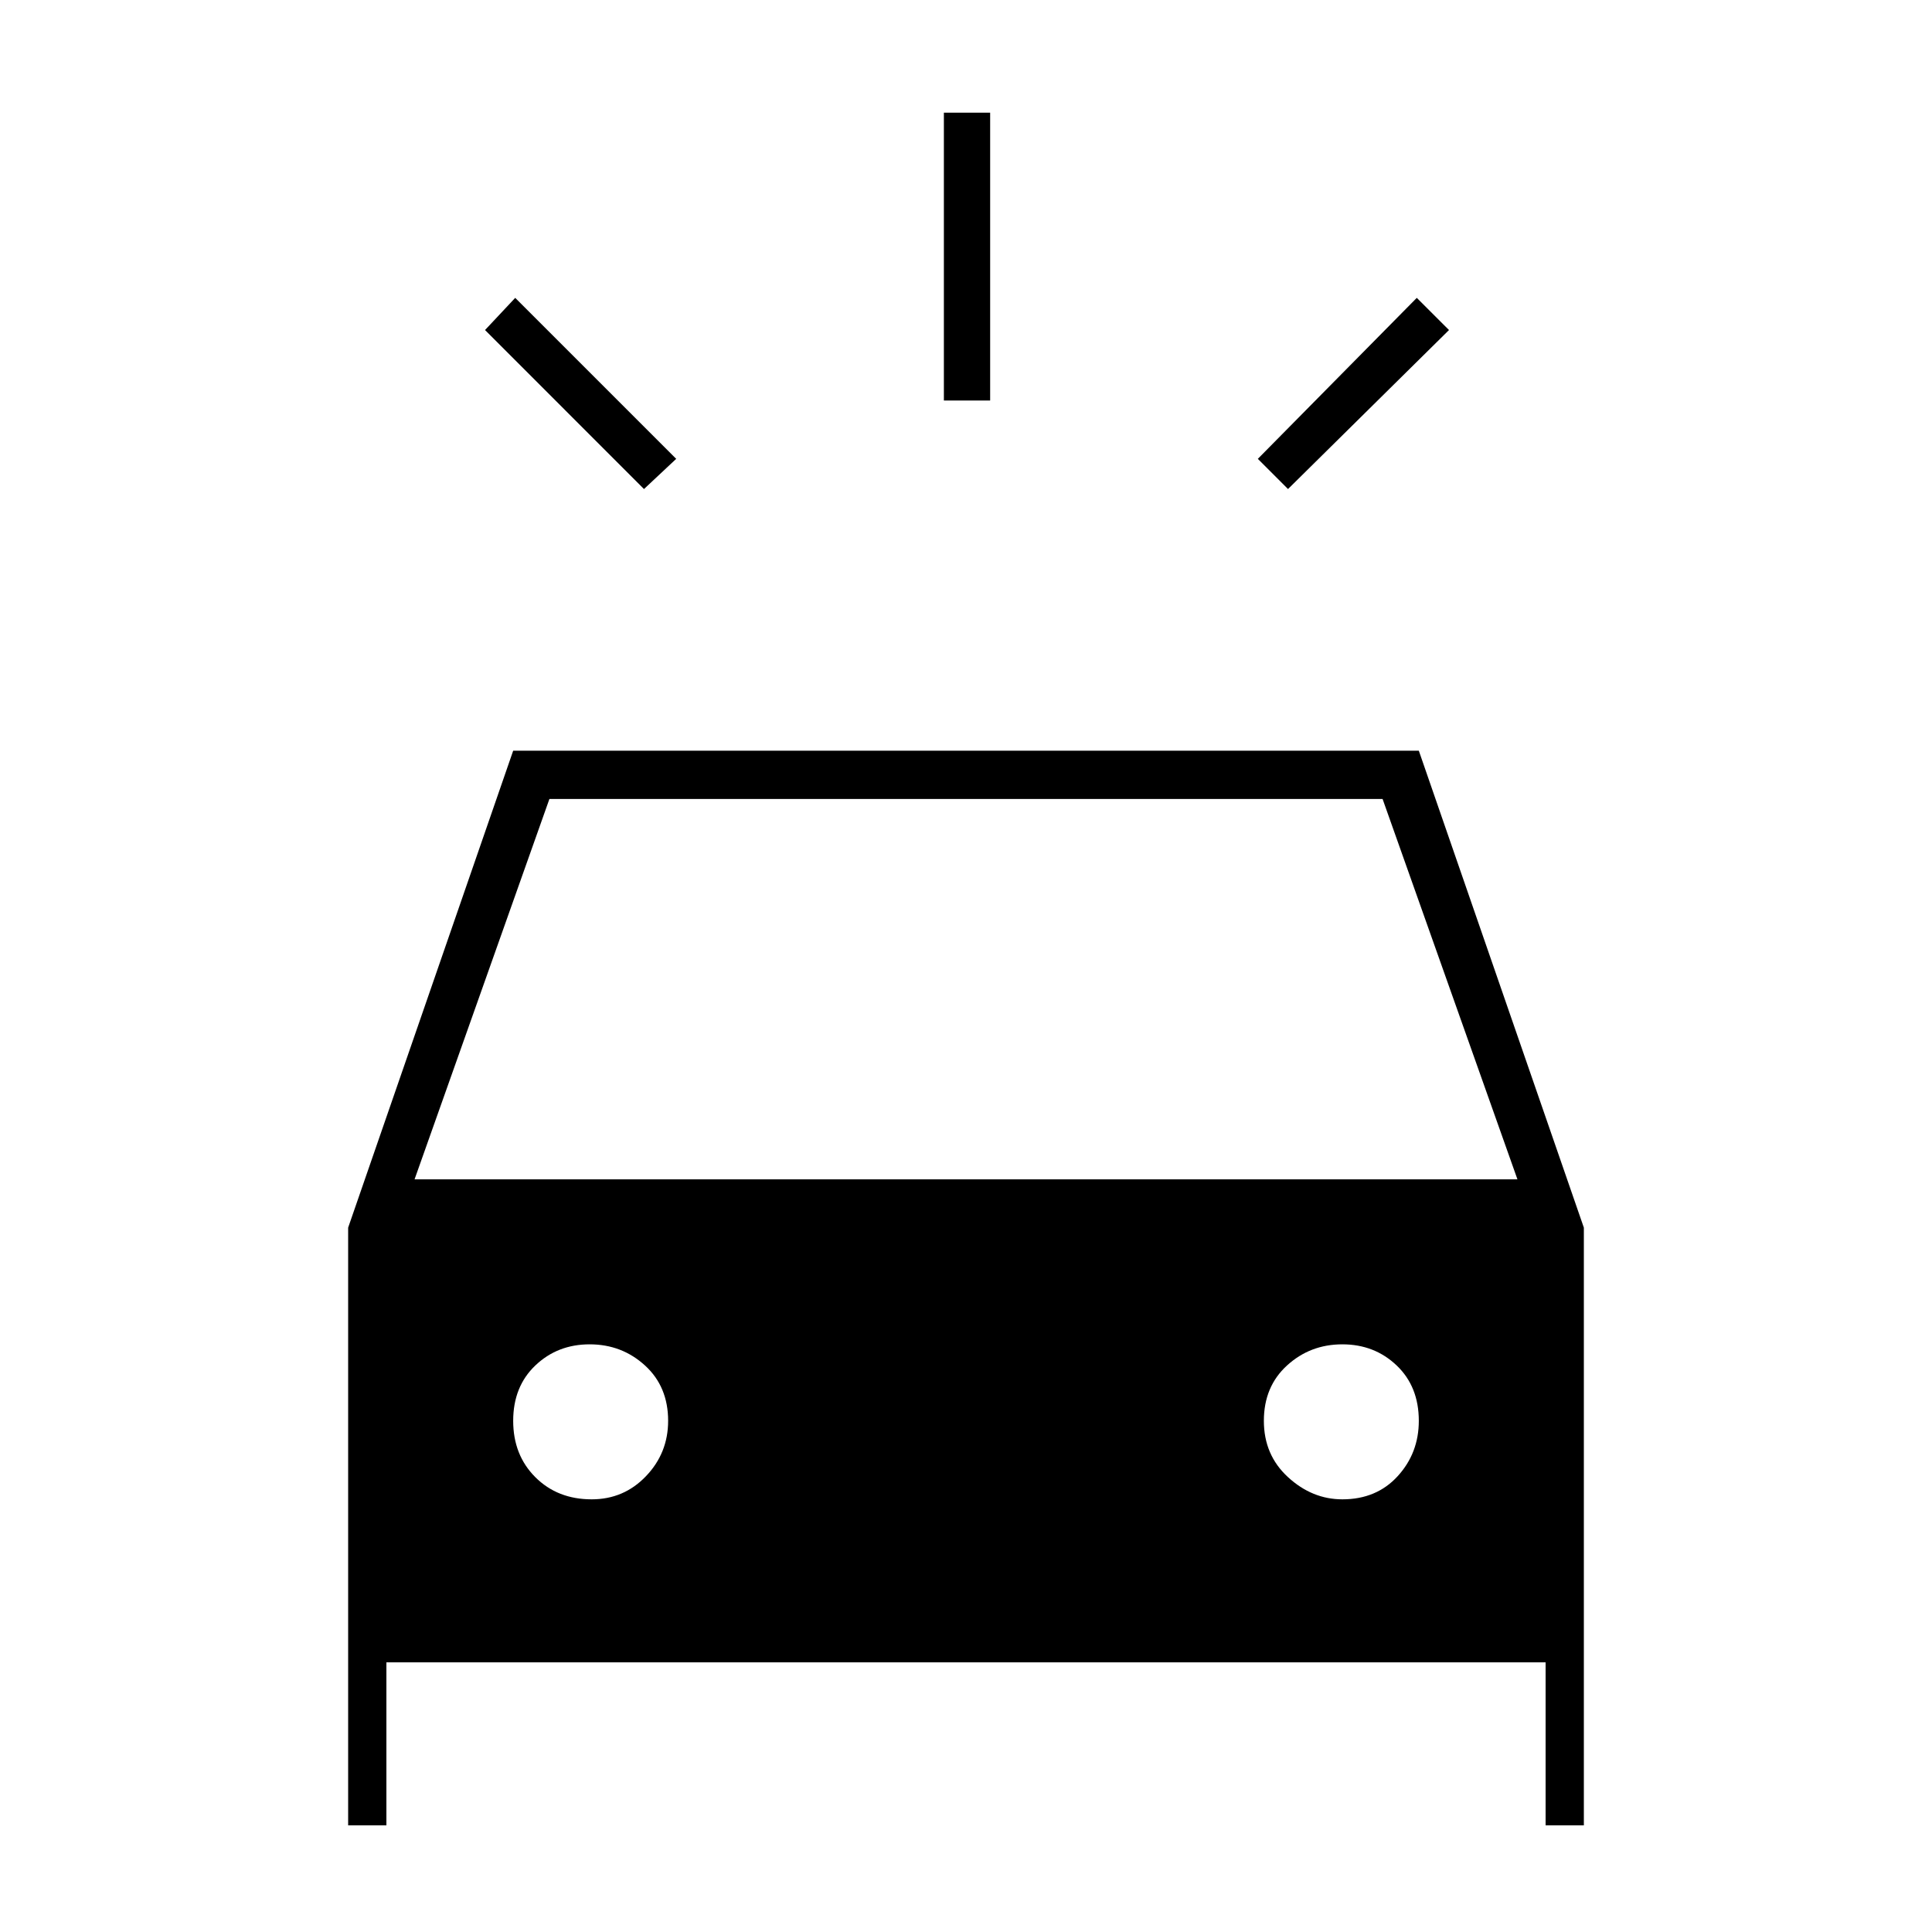 <svg xmlns="http://www.w3.org/2000/svg" height="40" width="40"><path d="m13.333 10.125-3.291-3.292.625-.666L14 9.5Zm13.334 0-.625-.625 3.291-3.333.667.666Zm-7.125-1.833V2.333h.958v5.959Zm-12.334 29.5V25.417l3.417-9.875h18.75l3.417 9.875v12.375H32v-3.375H8v3.375Zm1.375-13.375h22.834l-2.792-7.875h-17.25Zm3.667 6.625q.667 0 1.125-.48.458-.479.458-1.145 0-.709-.479-1.146-.479-.438-1.146-.438-.666 0-1.125.438-.458.437-.458 1.146 0 .708.458 1.166.459.459 1.167.459Zm15.542 0q.708 0 1.146-.48.437-.479.437-1.145 0-.709-.458-1.146-.459-.438-1.125-.438-.667 0-1.146.438-.479.437-.479 1.146 0 .708.5 1.166.5.459 1.125.459Z"/></svg>